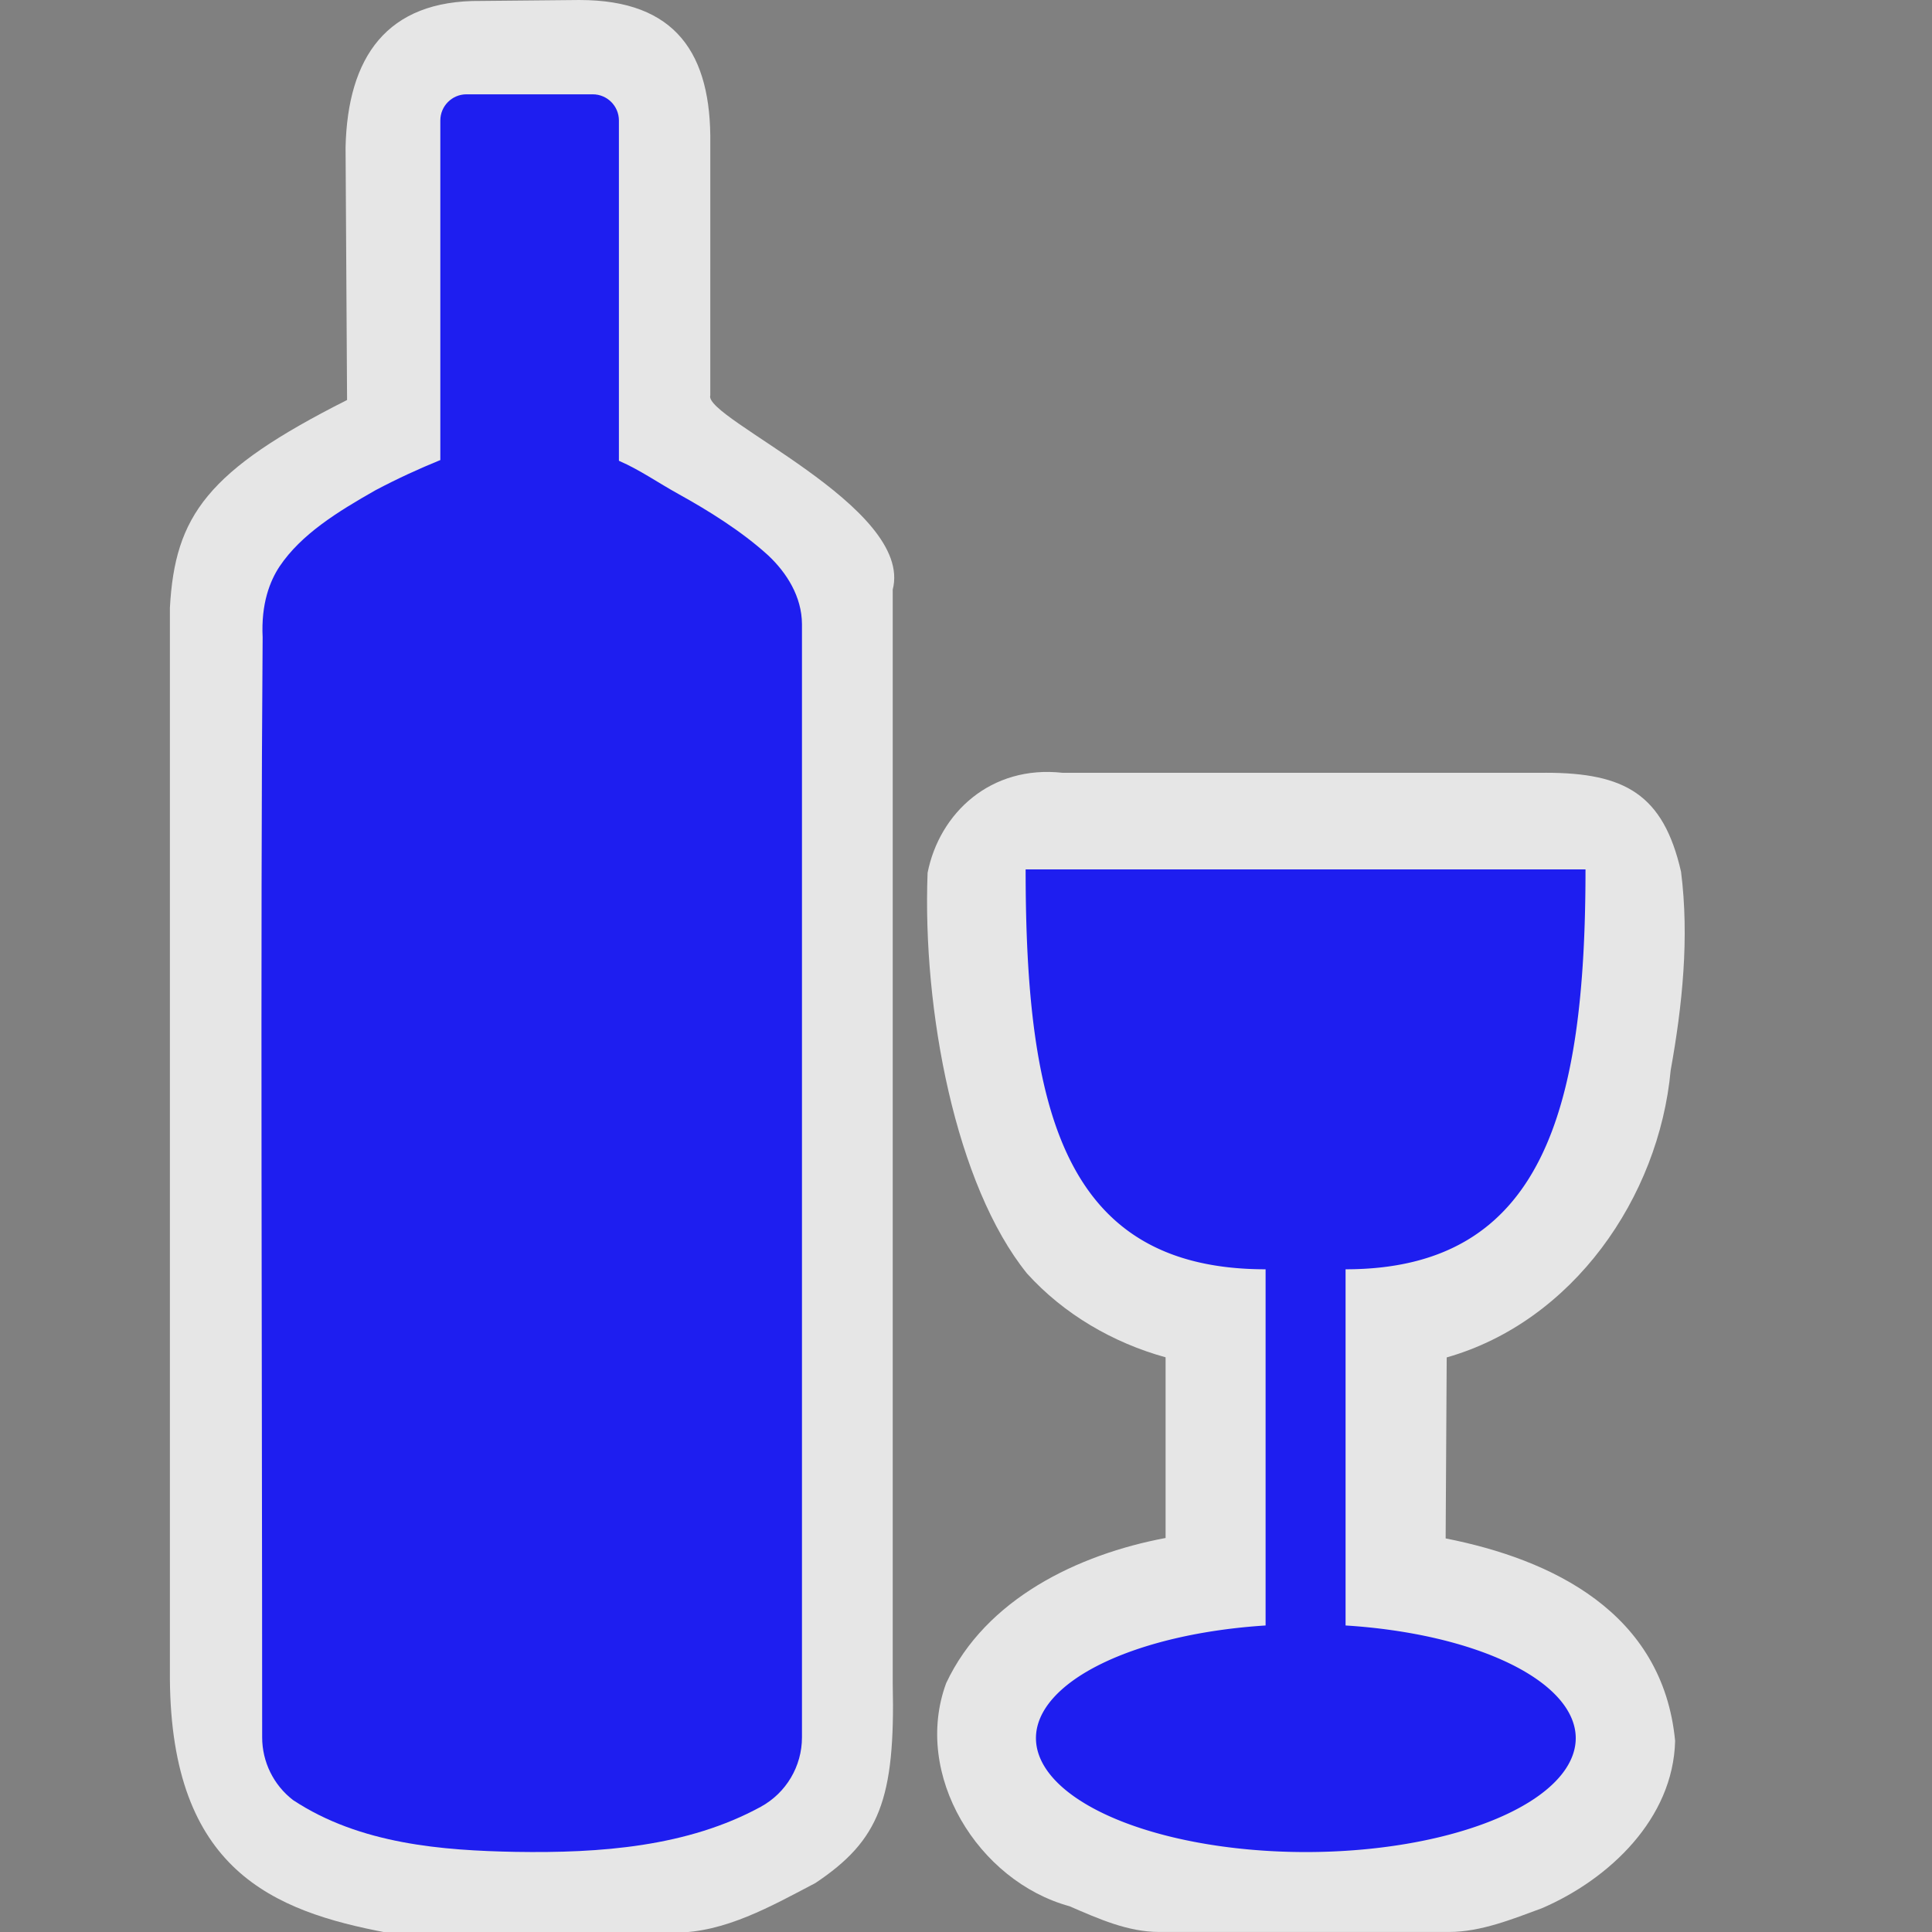 <?xml version="1.0" encoding="UTF-8" standalone="no"?>
<svg xmlns:rdf="http://www.w3.org/1999/02/22-rdf-syntax-ns#" xmlns="http://www.w3.org/2000/svg" height="580" width="580" version="1.0" xmlns:cc="http://creativecommons.org/ns#" xmlns:dc="http://purl.org/dc/elements/1.1/">
 <rect width="100%" height="100%" fill="#808080" stroke="none"/>
 <title>alcohol</title>
 <g>
  <path opacity=".8" d="m464 232h-145c-21.546-2.393-36.975 12.07-40.53 30.019-1.581 41.357 8.454 93.797 29.845 120.29 11.04 12.2 25.795 20.793 41.604 25.166l-0.002 54.238c-26.265 4.931-54.003 18.253-65.873 43.586-10.133 27.534 9.595 59.449 37.016 66.962 8.73 3.77 17.5 7.73 26.94 7.73h87c9.526 0 19-3.845 27.872-7.118 20.22-8.69 39.464-26.914 40.011-50.249-3.694-38.644-37.11-54.519-68.889-60.781l0.316-54.332c37.815-10.762 63.704-47.961 67.238-86.199 3.52-19.522 5.624-39.856 3.113-59.612-5.32-23.28-16.9-29.71-40.66-29.71z" fill-rule="evenodd" fill="#fff"/>
  <path opacity=".8" d="m174 0-29.67 0.285c-28.33-0.285-39.96 16.993-40.59 43.924l0.452 75.875c-41.973 21.17-51.68 34.72-53.19 62.42v321.5c0.417 57.363 30.875 69.737 65.254 76.214l86.429-0.033c14.899-0.006 28.762-7.88 42.126-14.899 19.17-12.81 23.98-25.1 23.19-59.88v-328.4c6.401-24.789-56.945-51.501-54.768-58.324l0.004-75.528c0.36-26.897-10.23-43.152-39.23-43.152z" fill="#fff"/>
  <path d="m140.05 28.312c-4.341-0-7.861 3.518-7.861 7.859v101.94c-6.26 2.535-13.189 5.724-19.463 9.059-11.302 6.417-22.261 13.159-28.793 22.873-2.892 4.362-5.588 11.165-5.088 21.279-0.693 89.375-0.141 225.96-0.141 330.24 0 7.377 3.427 14.335 9.273 18.832 20.13 13.3 45.057 15.131 66.764 15.551 25.446 0.42 51.663-1.519 73.65-13.535 7.623-4.166 12.365-12.16 12.365-20.848v-334.19c-0.039-8.276-4.603-15.45-10.145-20.648-8.1-7.373-18.202-13.579-26.818-18.355-6.431-3.549-11.451-7.171-17.992-10.047v-102.15c-0.001-4.34-3.519-7.859-7.859-7.859z" fill="#1e1ef0"/>
  <path d="m307.9 261c0 72.03 11.31 120.05 72.04 120.05v106.93a81.026 34.217 0 0 0 -68.94 33.8 81.026 34.217 0 0 0 81.03 34.22 81.026 34.217 0 0 0 81.02 -34.22 81.026 34.217 0 0 0 -69.1 -33.8v-106.93c59.33 0 72.03-48.02 72.03-120.05h-168.08z" fill-rule="evenodd" fill="#1e1ef0"/>
 </g>
</svg>
